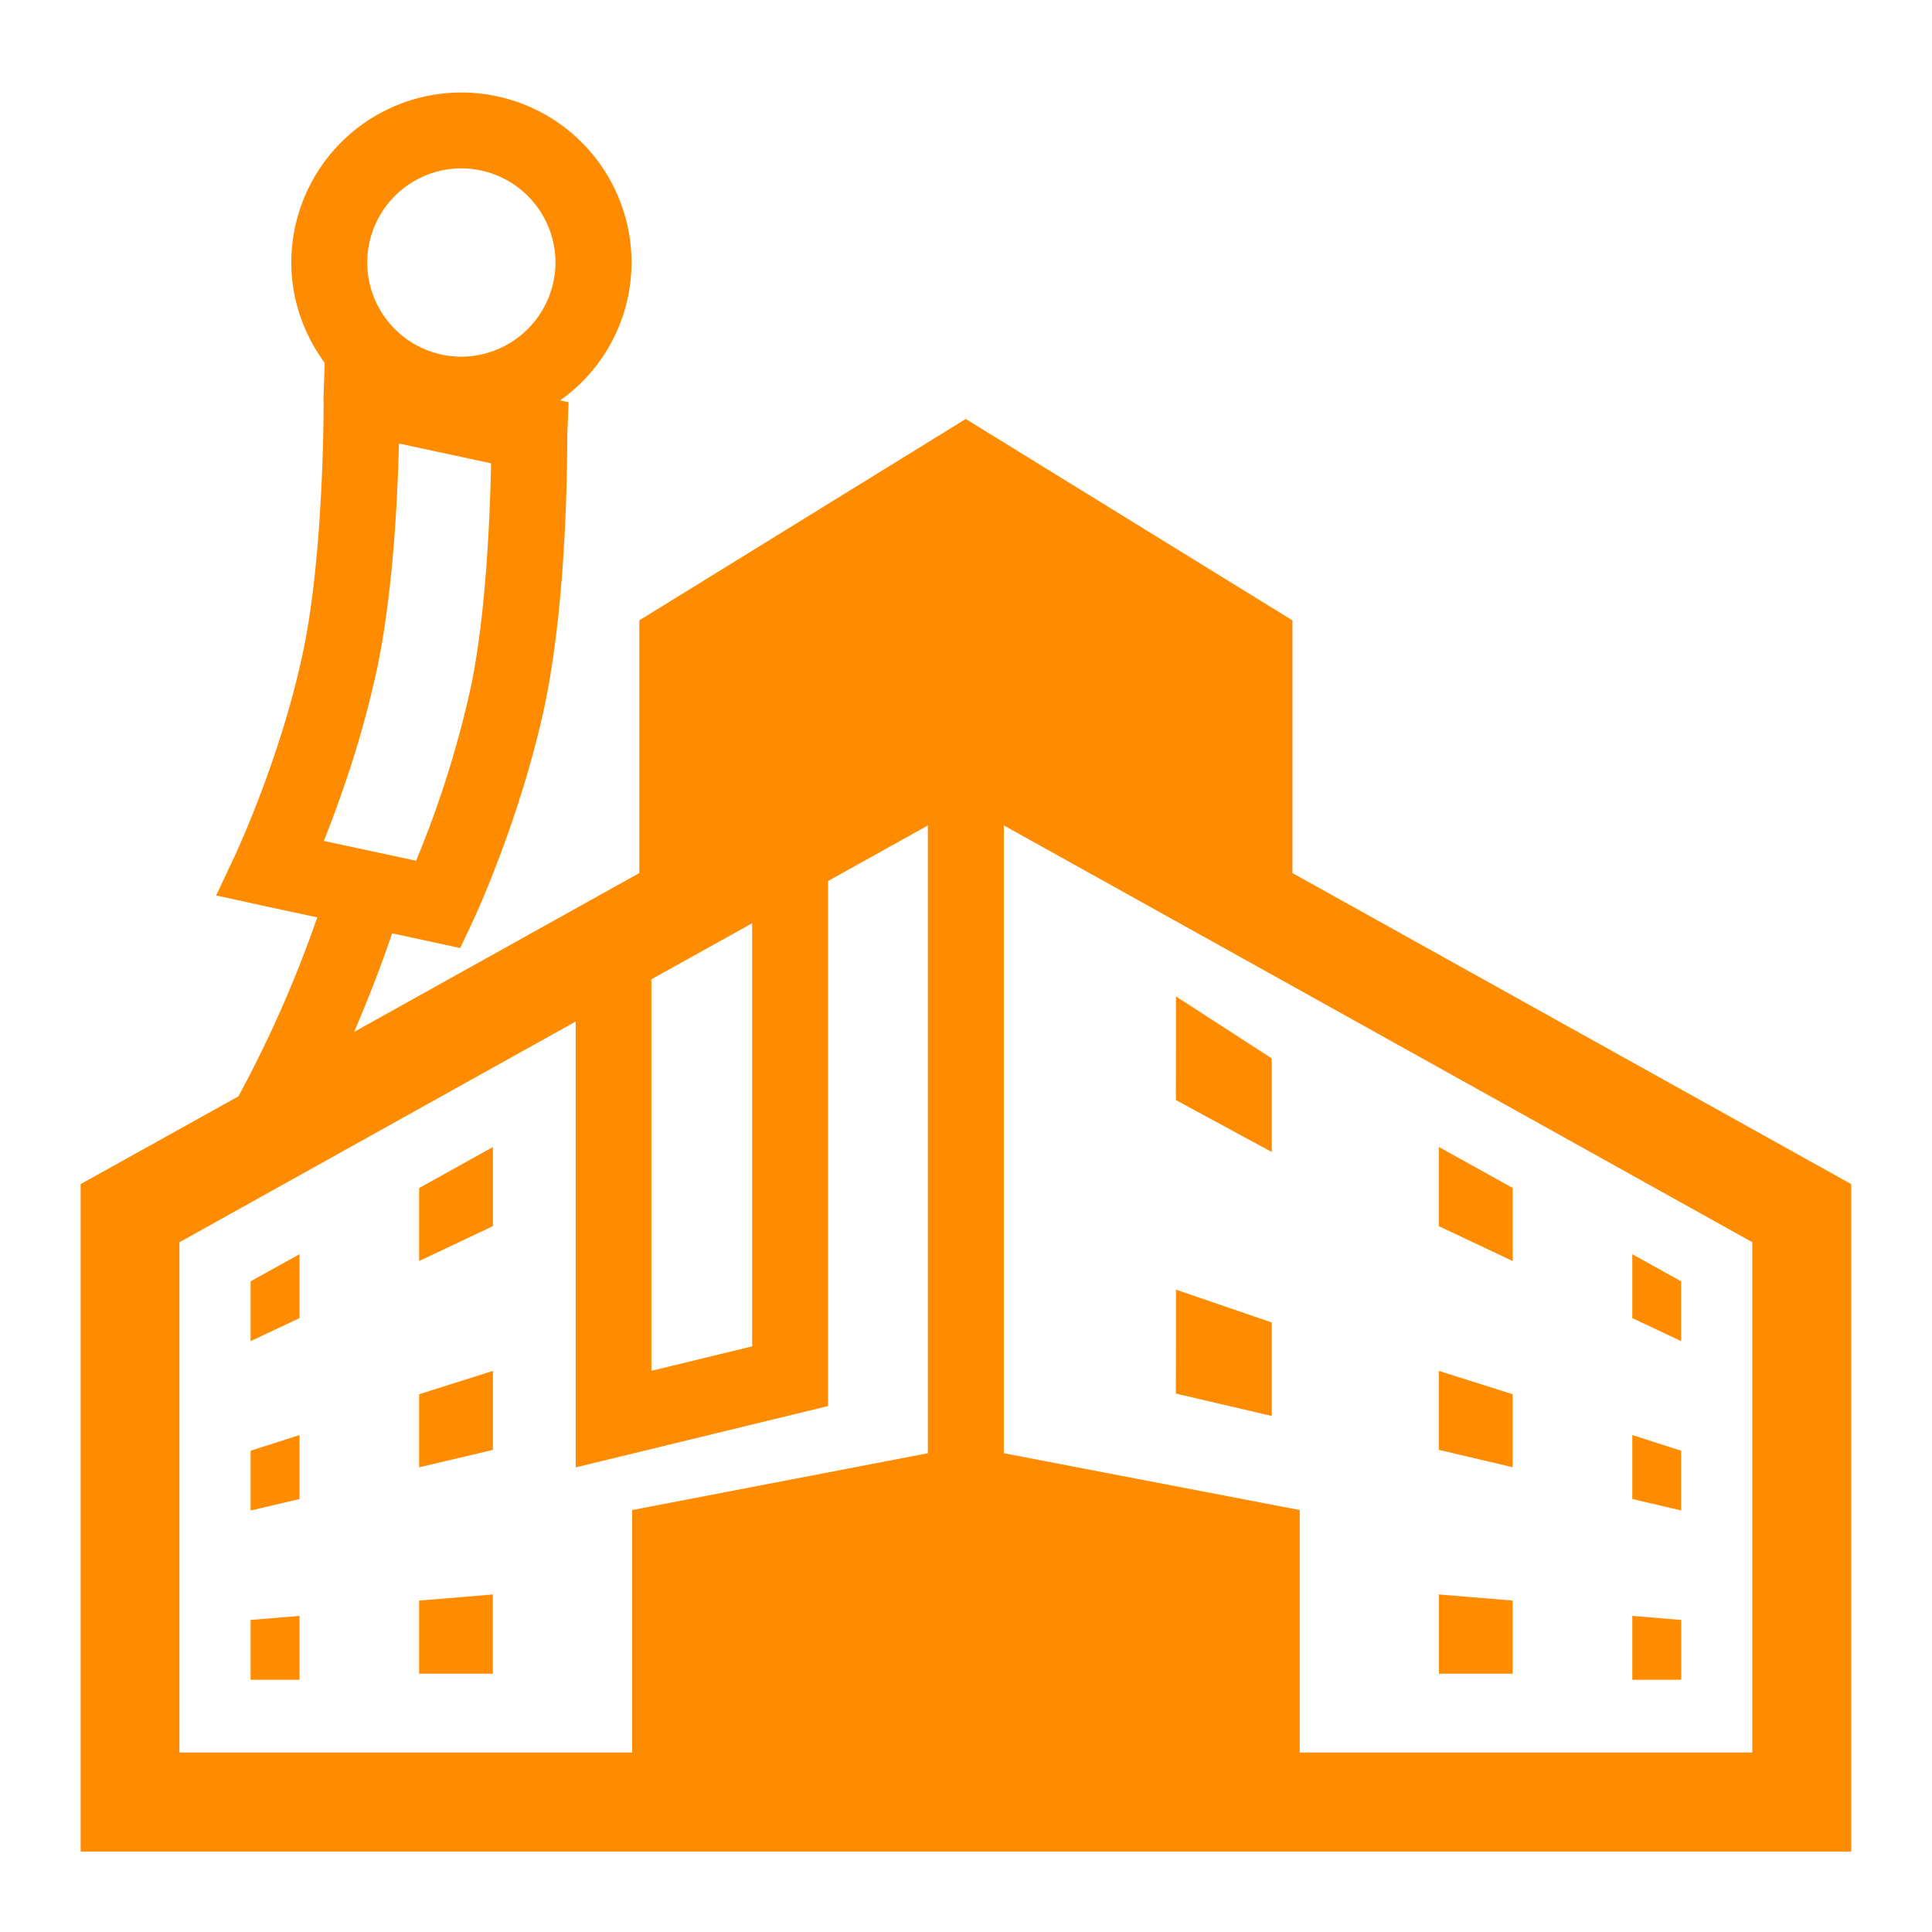 <svg xmlns="http://www.w3.org/2000/svg" width="32" height="32" viewBox="0 0 32 32">
    <defs>
        <clipPath id="a">
            <path d="M0 24h24V0H0z"/>
        </clipPath>
    </defs>
    <g clip-path="url(#a)" transform="matrix(1.333 0 0 -1.333 0 32)">
        <path fill="#ff8c00" d="M21.773 2.23H16.15v3.013l-3.677.706v7.801l3.413-1.9 5.887-3.279zM2.229 8.57l4.924 2.743v-5.54l3.136.762v6.524l1.24.69v-7.8l-3.674-.706V2.23H2.229zm5.865 3.268l.95.528.302.168V7.277l-1.252-.304zM4.68 15.671c.204.96.26 2.133.277 2.824l1.145-.246c-.013-.624-.06-1.902-.262-2.828a12.756 12.756 0 0 0-.67-2.11l-1.146.246c.195.49.473 1.264.655 2.114m1.053 6.243a1.172 1.172 0 0 0 1.17-1.17 1.175 1.175 0 0 0-1.17-1.17 1.172 1.172 0 0 0-1.169 1.17 1.172 1.172 0 0 0 1.17 1.17m10.326-8.756v3.14L12 18.8l-4.056-2.502v-3.14l-3.544-1.974c.22.511.374.933.472 1.225l.846-.183.161.341c.007.017.578 1.231.886 2.657.273 1.287.282 2.963.284 3.336v.05l.016.398-.105.023a2.1 2.1 0 0 1 .887 1.712 2.113 2.113 0 1 1-4.227 0c0-.467.158-.896.415-1.247l-.014-.403c0-.006-.002-.035 0-.09 0-.354-.018-2.006-.263-3.133-.279-1.3-.822-2.452-.82-2.455l-.252-.535.58-.128.676-.145a14.881 14.881 0 0 0-.98-2.224l-1.96-1.09V1h22v8.293z"/>
        <path fill="#ff8c00" d="M18.796 9.245l-.918.51V8.77l.918-.433zM14.611 10.337l1.191-.645v1.163l-1.19.77zM18.796 6.682l-.918.29v-.981l.918-.216zM14.611 6.69l1.191-.278v1.162l-1.19.407zM20.889 8.085l-.607.337v-.794l.607-.286zM20.889 5.98l-.607.195V5.38l.607-.142zM17.879 3.21h.917v.908l-.917.076zM20.89 3.877l-.608.051v-.794h.608zM5.208 8.337l.917.434v.983l-.917-.51zM5.208 5.774l.917.216v.982l-.917-.29zM3.114 7.342l.608.286v.794l-.608-.337zM3.114 5.237l.608.143v.795l-.608-.195zM5.208 3.21h.916v.984l-.916-.076zM3.114 3.134h.608v.794l-.608-.051z"/>
    </g>
</svg>
